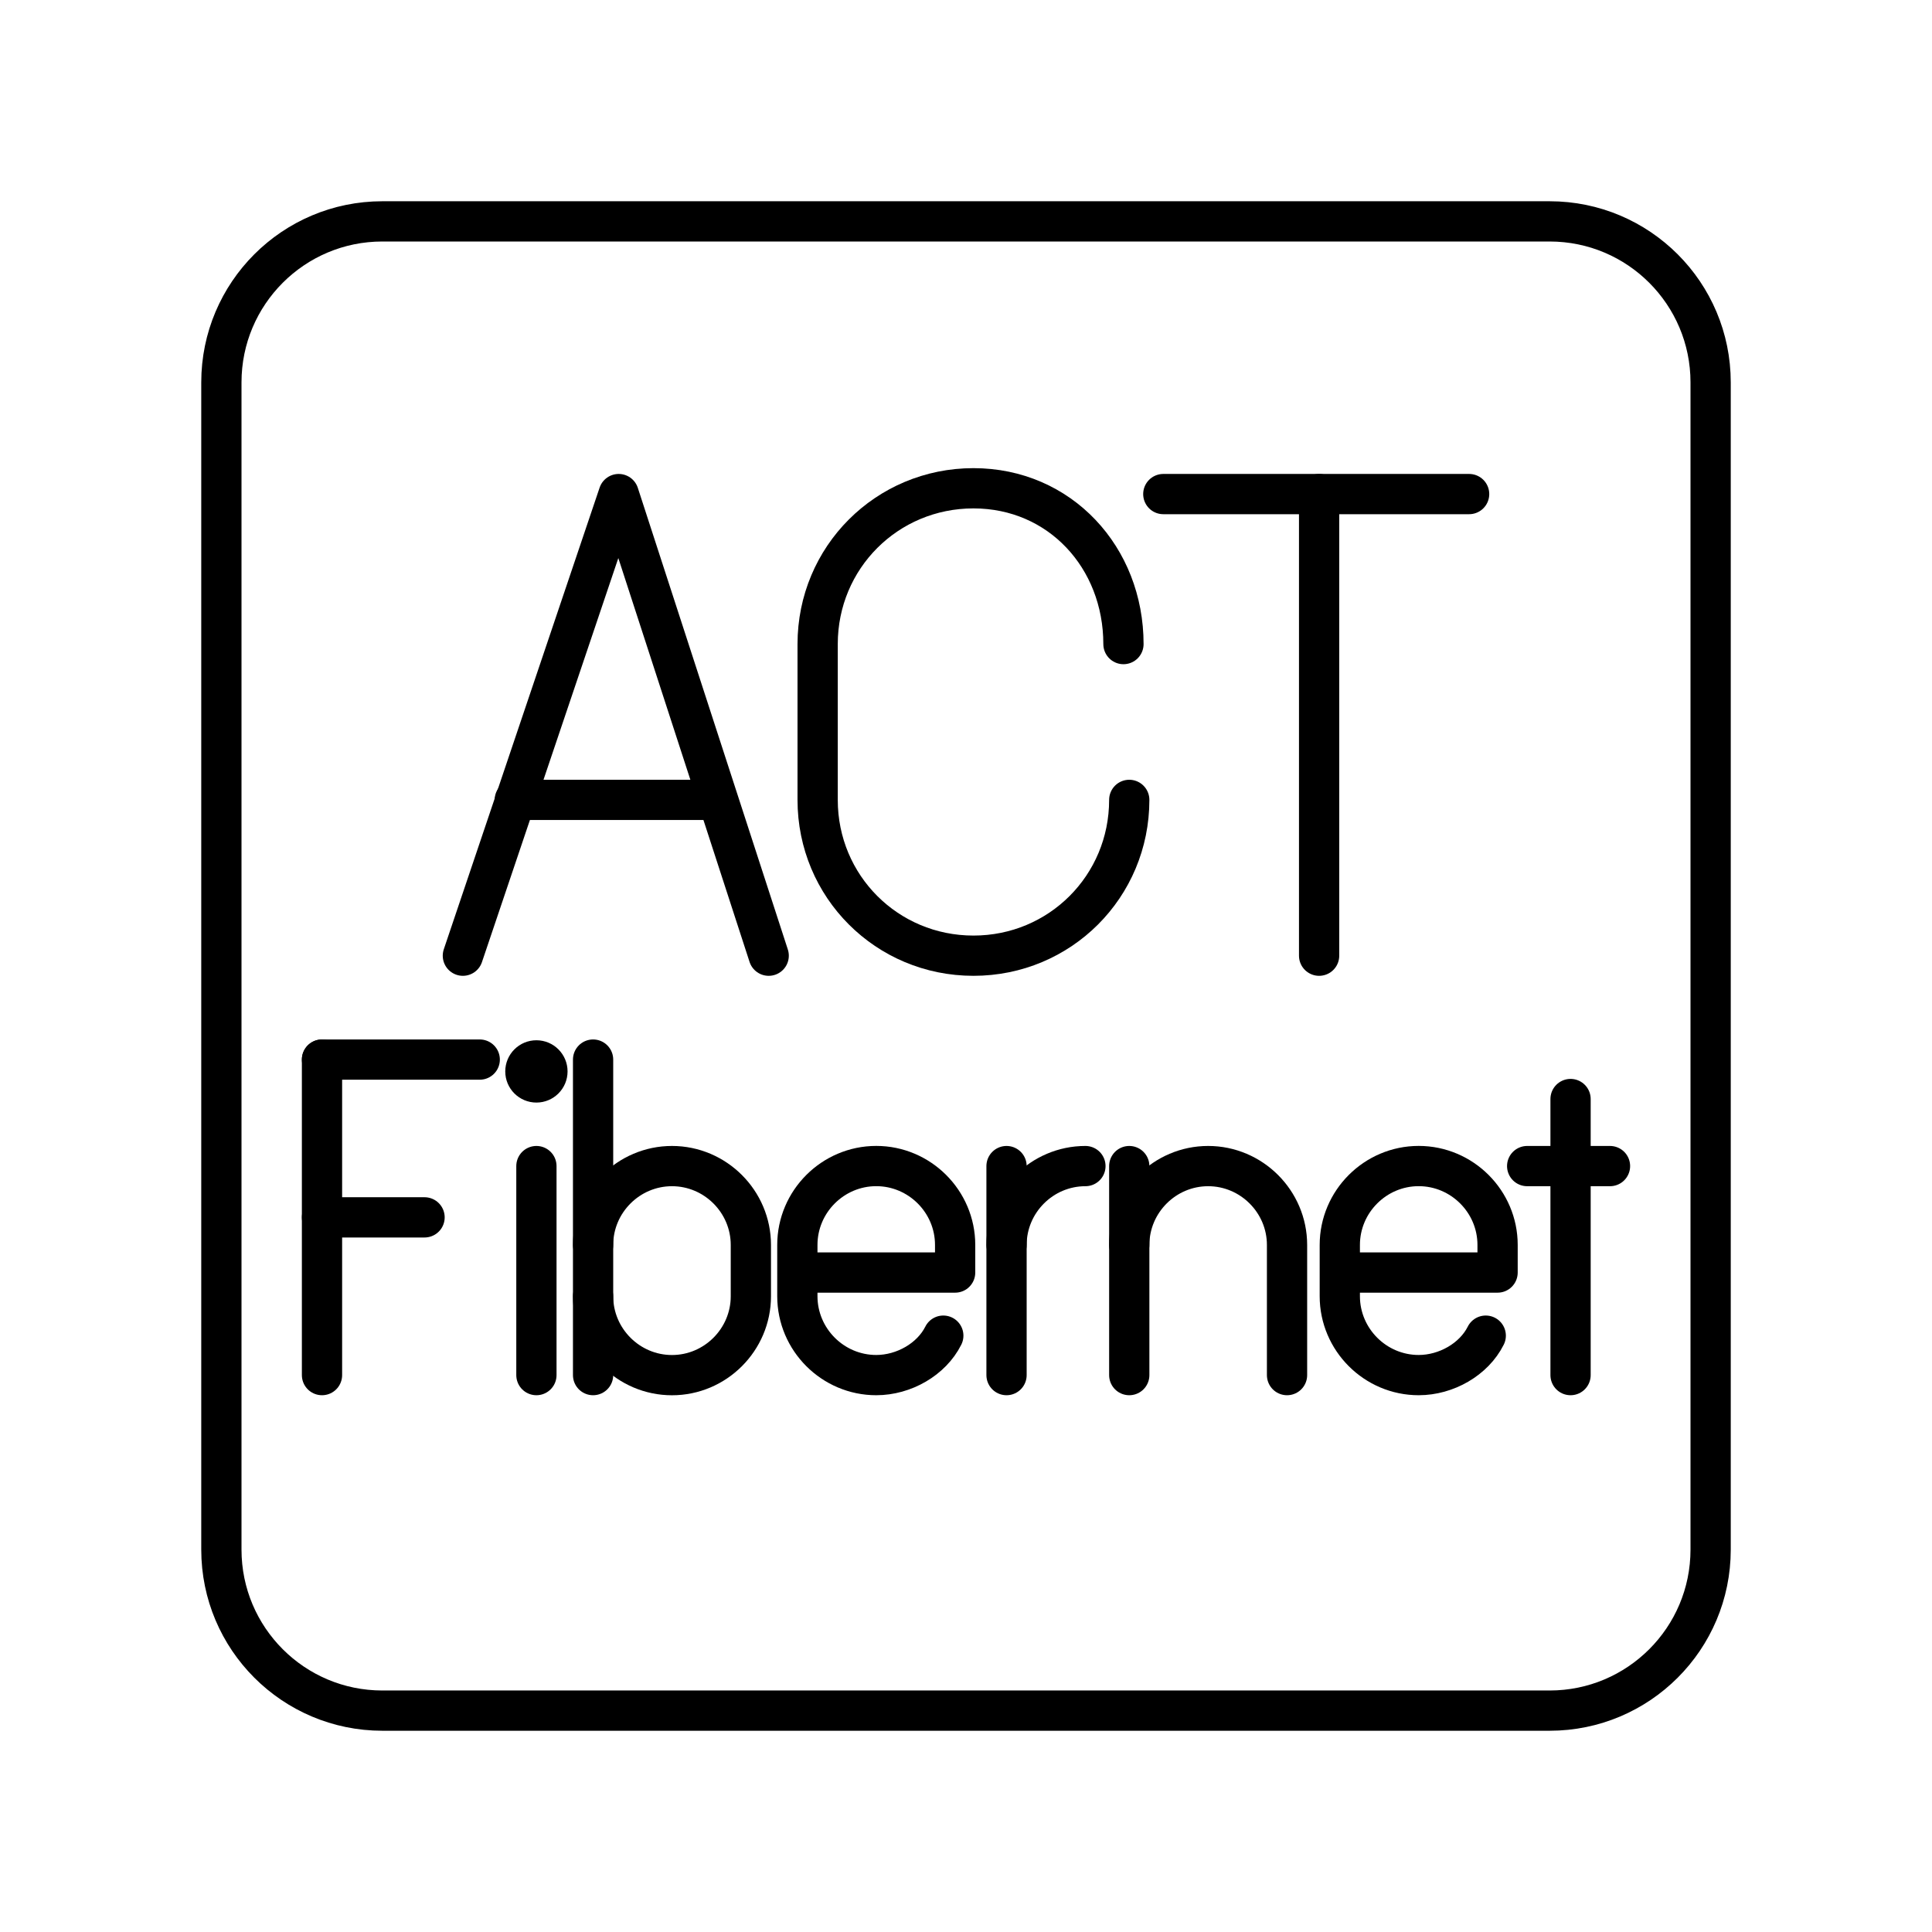 <?xml version="1.0" encoding="UTF-8"?><svg id="a" xmlns="http://www.w3.org/2000/svg" viewBox="0 0 48 48"><defs><style>.ag{fill:none;stroke:#000;stroke-linecap:round;stroke-linejoin:round;}.ah{fill:#000;stroke-width:0px;}</style></defs><path id="b" class="ag" d="M38.5,5.5H9.5c-2.209,0-4,1.791-4,4v29c0,2.209,1.791,4,4,4h29c2.209,0,4-1.791,4-4V9.5c0-2.209-1.791-4-4-4Z"/><g id="c"><polyline id="d" class="ag" points="19.098 23.744 15.371 12.275 11.5 23.744"/><line id="e" class="ag" x1="12.79" y1="19.873" x2="17.808" y2="19.873"/></g><path id="f" class="ag" d="M28.056,19.873h0c0,2.15-1.72,3.871-3.871,3.871h0c-2.15,0-3.871-1.72-3.871-3.871v-3.871c0-2.15,1.72-3.871,3.871-3.871h0c2.15,0,3.727,1.72,3.727,3.871h0"/><g id="g"><line id="h" class="ag" x1="28.902" y1="12.275" x2="36.5" y2="12.275"/><line id="i" class="ag" x1="32.773" y1="23.744" x2="32.773" y2="12.275"/></g><g id="j"><line id="k" class="ag" x1="8" y1="26.325" x2="11.919" y2="26.325"/><line id="l" class="ag" x1="8" y1="30.245" x2="10.548" y2="30.245"/><line id="m" class="ag" x1="8" y1="26.325" x2="8" y2="34.164"/></g><g id="n"><circle id="o" class="ah" cx="13.327" cy="26.619" r=".774"/><line id="p" class="ag" x1="13.327" y1="28.971" x2="13.327" y2="34.164"/></g><g id="q"><g id="r"><path id="s" class="ag" d="M14.735,30.931c0-1.078.882-1.96,1.96-1.96h0c1.078,0,1.96.882,1.96,1.96v1.274c0,1.078-.882,1.96-1.96,1.96h0c-1.078,0-1.96-.882-1.96-1.96"/></g><line id="t" class="ag" x1="14.735" y1="34.164" x2="14.735" y2="26.325"/></g><path id="u" class="ag" d="M23.436,33.184c-.294.588-.98.98-1.666.98h0c-1.078,0-1.96-.882-1.96-1.96v-1.274c0-1.078.882-1.96,1.96-1.96h0c1.078,0,1.96.882,1.96,1.96v.686h-3.919"/><g id="v"><path id="w" class="ag" d="M25.007,30.931c0-1.078.882-1.96,1.96-1.96h0"/><line id="x" class="ag" x1="25.007" y1="28.971" x2="25.007" y2="34.164"/></g><g id="y"><path id="z" class="ag" d="M31.976,34.164v-3.233c0-1.078-.882-1.96-1.96-1.96h0c-1.078,0-1.96.882-1.96,1.96v3.233"/><line id="aa" class="ag" x1="28.056" y1="30.931" x2="28.056" y2="28.971"/></g><path id="ab" class="ag" d="M36.913,33.184c-.294.588-.98.98-1.666.98h0c-1.078,0-1.96-.882-1.96-1.96v-1.274c0-1.078.882-1.96,1.96-1.96h0c1.078,0,1.96.882,1.96,1.96v.686h-3.919"/><g id="ac"><g id="ad"><line id="ae" class="ag" x1="39.02" y1="27.305" x2="39.02" y2="34.164"/></g><line id="af" class="ag" x1="37.942" y1="28.971" x2="40" y2="28.971"/></g></svg>